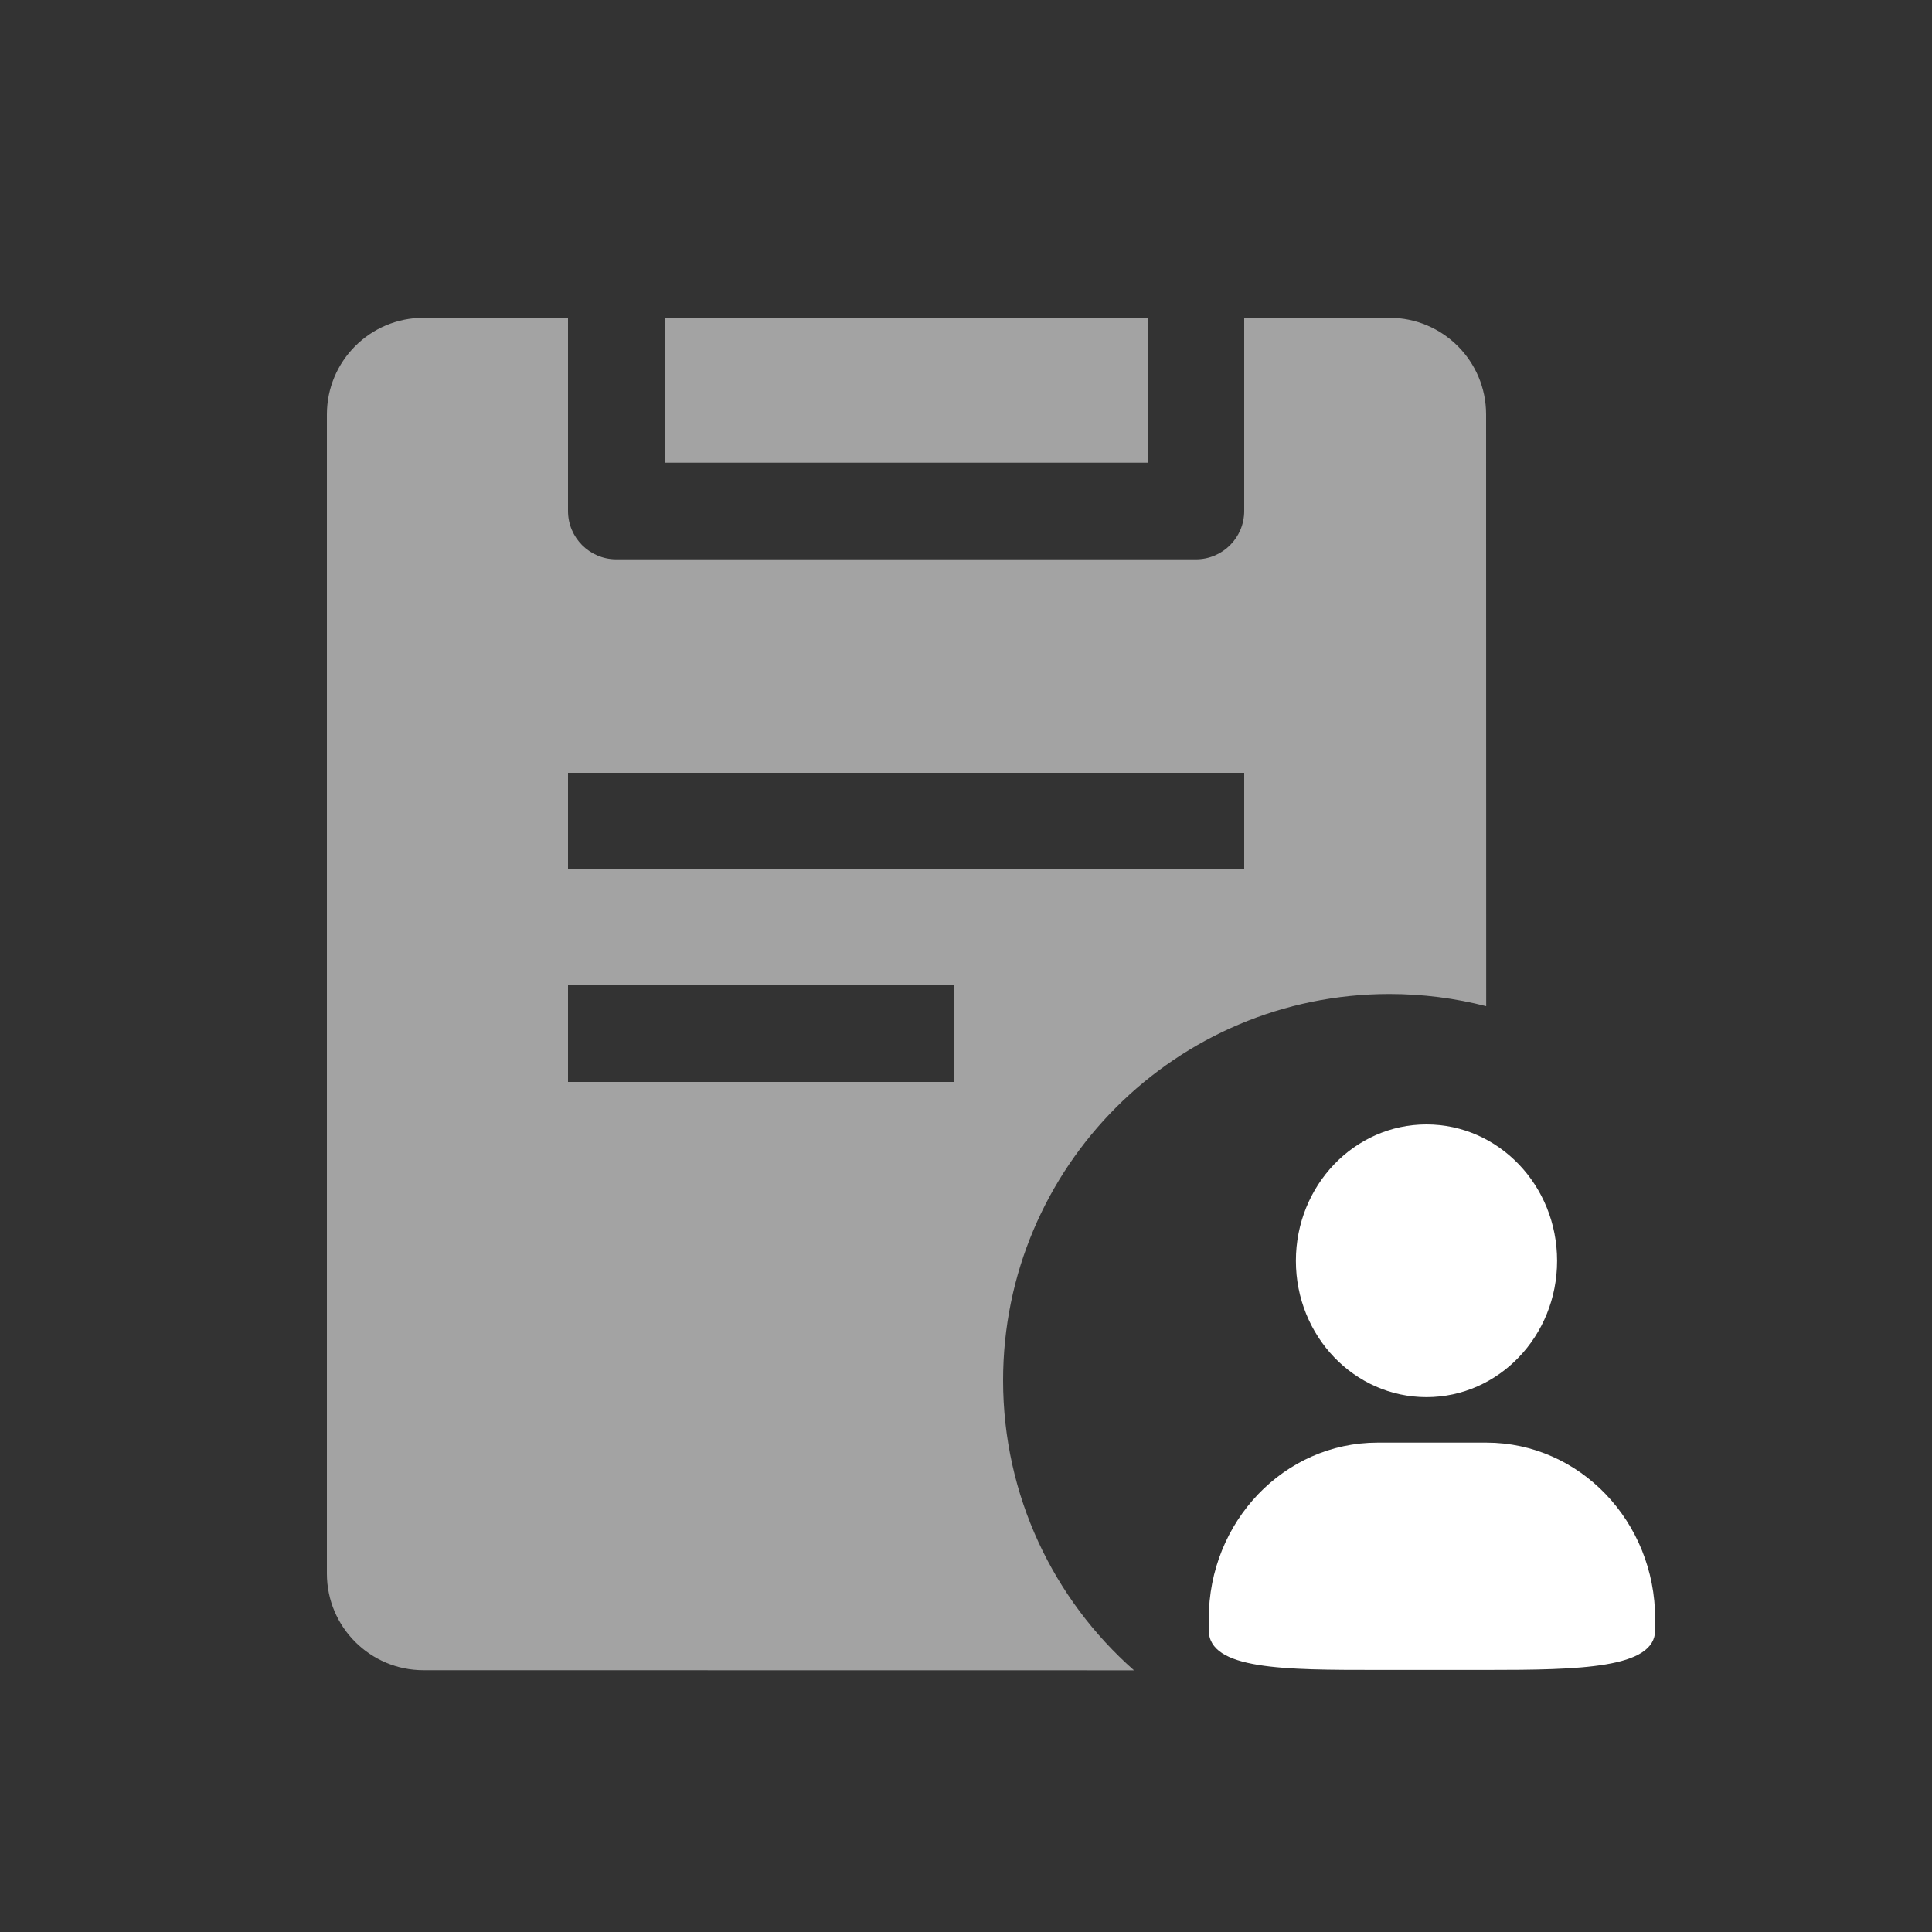 <?xml version="1.0" encoding="UTF-8"?>
<svg width="20px" height="20px" viewBox="0 0 20 20" version="1.1" xmlns="http://www.w3.org/2000/svg" xmlns:xlink="http://www.w3.org/1999/xlink">
    <rect x="0" y="0" width="20" height="20" fill="#333333" stroke="none"/>
    <title>my submission-second menu-pressed</title>
    <g id="my-submission-second-menu-pressed" stroke="none" stroke-width="1" fill="none" fill-rule="evenodd">
        <g id="数据审批备份">
            <rect id="矩形备份-49" fill-opacity="0.1" fill="#FFFFFF" opacity="0" x="0" y="0" width="20" height="20"></rect>
            <g id="数据审批" transform="translate(3.384, 3.29)">
                <path d="M2.496,0 L2.496,2 C2.496,2.276 2.72,2.5 2.996,2.5 L8.996,2.5 C9.272,2.5 9.496,2.276 9.496,2 L9.496,0 L11,0 C11.552,-1.01453063e-16 12,0.448 12,1 L12.001,7.126 C11.681,7.044 11.346,7 11,7 C8.791,7 7,8.791 7,11 C7,12.195 7.524,13.268 8.355,14.001 L1,14 C0.448,14 6.76353751e-17,13.552 0,13 L0,1 C-6.76353751e-17,0.448 0.448,1.01453063e-16 1,0 L2.496,0 Z M6.496,6.91 L2.496,6.91 L2.496,7.91 L6.496,7.91 L6.496,6.91 Z M9.496,4.71 L2.496,4.71 L2.496,5.71 L9.496,5.71 L9.496,4.71 Z M8.496,0 L8.496,1.5 L3.496,1.5 L3.496,0 L8.496,0 Z" id="形状结合" fill="#FFFFFF" opacity="0.55"></path>
                <g id="yonghu" transform="translate(8.616, 8.35)" fill-rule="nonzero">
                    <rect id="矩形" fill="#000000" opacity="0" x="0" y="0" width="5.647" height="5.647"></rect>
                    <path d="M2.767,0 C3.514,0 4.119,0.632 4.119,1.412 C4.119,2.191 3.514,2.823 2.767,2.823 C2.02,2.823 1.415,2.191 1.415,1.412 C1.415,0.632 2.02,0 2.767,0 Z M2.26,3.294 L3.387,3.294 C4.352,3.294 5.134,4.11 5.134,5.118 L5.134,5.235 C5.134,5.632 4.352,5.647 3.387,5.647 L2.26,5.647 C1.295,5.647 0.513,5.646 0.513,5.235 L0.513,5.118 C0.513,4.11 1.295,3.294 2.26,3.294 L2.26,3.294 Z" id="形状" fill="#FFFFFF"></path>
                </g>
            </g>
        </g>
    </g>
</svg>